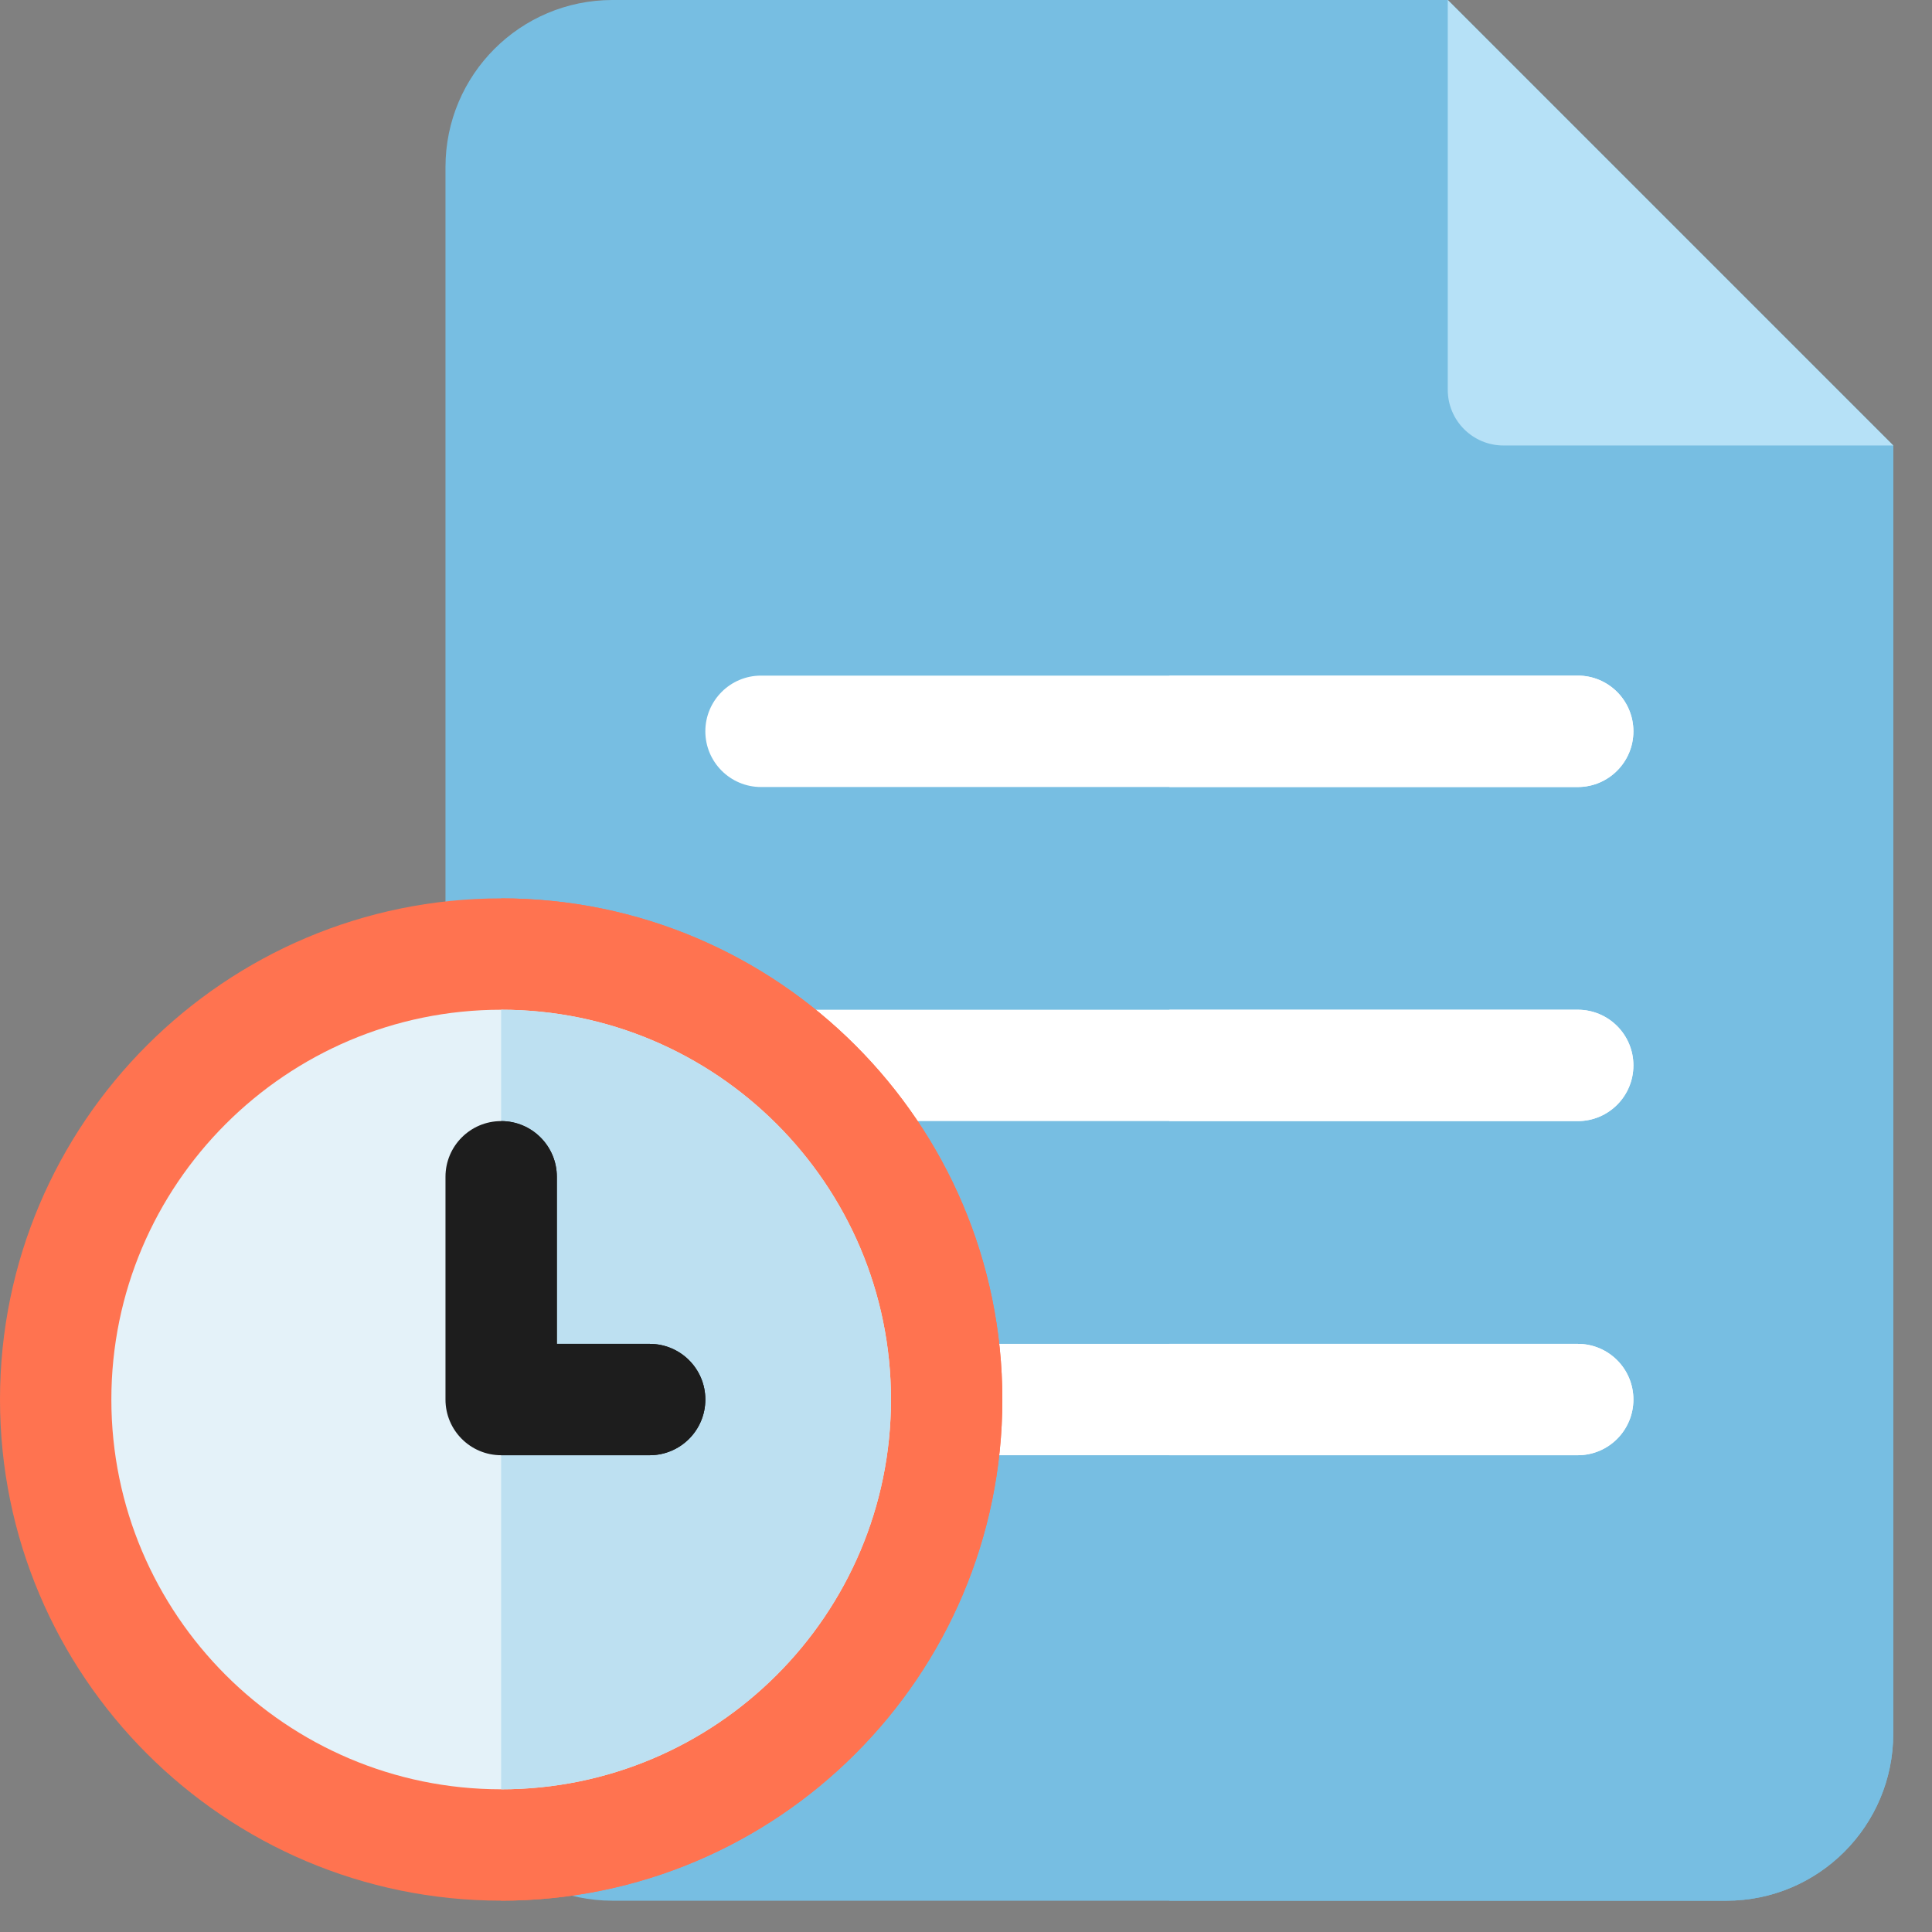 <svg width="59" height="59" xmlns="http://www.w3.org/2000/svg" class="block size-full" fill="none" preserveAspectRatio="none" viewBox="0 0 36 36"><rect x="0" y="0" width="36" height="36" fill="#808080" stroke="none"/><g id="Group"><path d="M26.977 0H11.414C9.694 0 8.301 1.394 8.301 3.113V32.304C8.301 34.023 9.694 35.417 11.414 35.417H32.166C33.885 35.417 35.278 34.023 35.278 32.304V8.301L26.977 0Z" fill="#77BEE2" id="Vector"></path><path d="M26.977 0H21.79V35.417H32.166C33.885 35.417 35.278 34.023 35.278 32.304V8.301L26.977 0Z" fill="#77BEE2" id="Vector_2"></path><path d="M26.977 0V7.263C26.977 7.836 27.442 8.301 28.015 8.301H35.278L26.977 0Z" fill="#B6E1F7" id="Vector_3"></path><path d="M29.399 20.89H14.181C13.608 20.89 13.143 20.426 13.143 19.852C13.143 19.279 13.608 18.815 14.181 18.815H29.399C29.972 18.815 30.436 19.279 30.436 19.852C30.436 20.426 29.972 20.89 29.399 20.89Z" fill="white" id="Vector_4"></path><path d="M29.399 14.665H14.181C13.608 14.665 13.143 14.2 13.143 13.627C13.143 13.054 13.608 12.589 14.181 12.589H29.399C29.972 12.589 30.436 13.054 30.436 13.627C30.436 14.2 29.972 14.665 29.399 14.665Z" fill="white" id="Vector_5"></path><path d="M29.399 27.116H14.181C13.608 27.116 13.143 26.651 13.143 26.078C13.143 25.505 13.608 25.041 14.181 25.041H29.399C29.972 25.041 30.436 25.505 30.436 26.078C30.436 26.651 29.972 27.116 29.399 27.116Z" fill="white" id="Vector_6"></path><path d="M30.436 19.852C30.436 19.279 29.972 18.815 29.399 18.815H21.79V20.89H29.399C29.972 20.89 30.436 20.426 30.436 19.852Z" fill="white" id="Vector_7"></path><path d="M30.436 13.627C30.436 13.054 29.972 12.589 29.399 12.589H21.79V14.665H29.399C29.972 14.665 30.436 14.2 30.436 13.627Z" fill="white" id="Vector_8"></path><path d="M29.399 27.116C29.972 27.116 30.436 26.651 30.436 26.078C30.436 25.505 29.972 25.041 29.399 25.041H21.79V27.116H29.399Z" fill="white" id="Vector_9"></path><path d="M9.338 35.416C4.189 35.416 0 31.227 0 26.078C0 20.929 4.189 16.74 9.338 16.74C14.488 16.74 18.677 20.929 18.677 26.078C18.677 31.227 14.488 35.416 9.338 35.416Z" fill="#FF7350" id="Vector_10"></path><path d="M9.338 16.74V35.416C14.488 35.416 18.677 31.227 18.677 26.078C18.677 20.929 14.488 16.74 9.338 16.74Z" fill="#FF7350" id="Vector_11"></path><path d="M9.338 18.815C5.334 18.815 2.075 22.073 2.075 26.078C2.075 30.083 5.334 33.341 9.338 33.341C13.343 33.341 16.602 30.083 16.602 26.078C16.602 22.073 13.343 18.815 9.338 18.815Z" fill="#E4F2F9" id="Vector_12"></path><path d="M9.338 18.815V33.341C13.343 33.341 16.602 30.083 16.602 26.078C16.602 22.073 13.343 18.815 9.338 18.815Z" fill="#BDE0F1" id="Vector_13"></path><path d="M12.105 25.041H10.376V21.928C10.376 21.355 9.911 20.89 9.338 20.89C8.765 20.89 8.301 21.355 8.301 21.928V26.078C8.301 26.651 8.765 27.116 9.338 27.116H12.105C12.678 27.116 13.143 26.651 13.143 26.078C13.143 25.505 12.678 25.041 12.105 25.041Z" fill="#1D1D1D" id="Vector_14"></path><path d="M12.105 25.041H10.376V21.928C10.376 21.355 9.911 20.89 9.338 20.89V27.116H12.105C12.678 27.116 13.143 26.651 13.143 26.078C13.143 25.505 12.678 25.041 12.105 25.041Z" fill="#1D1D1D" id="Vector_15"></path></g></svg>